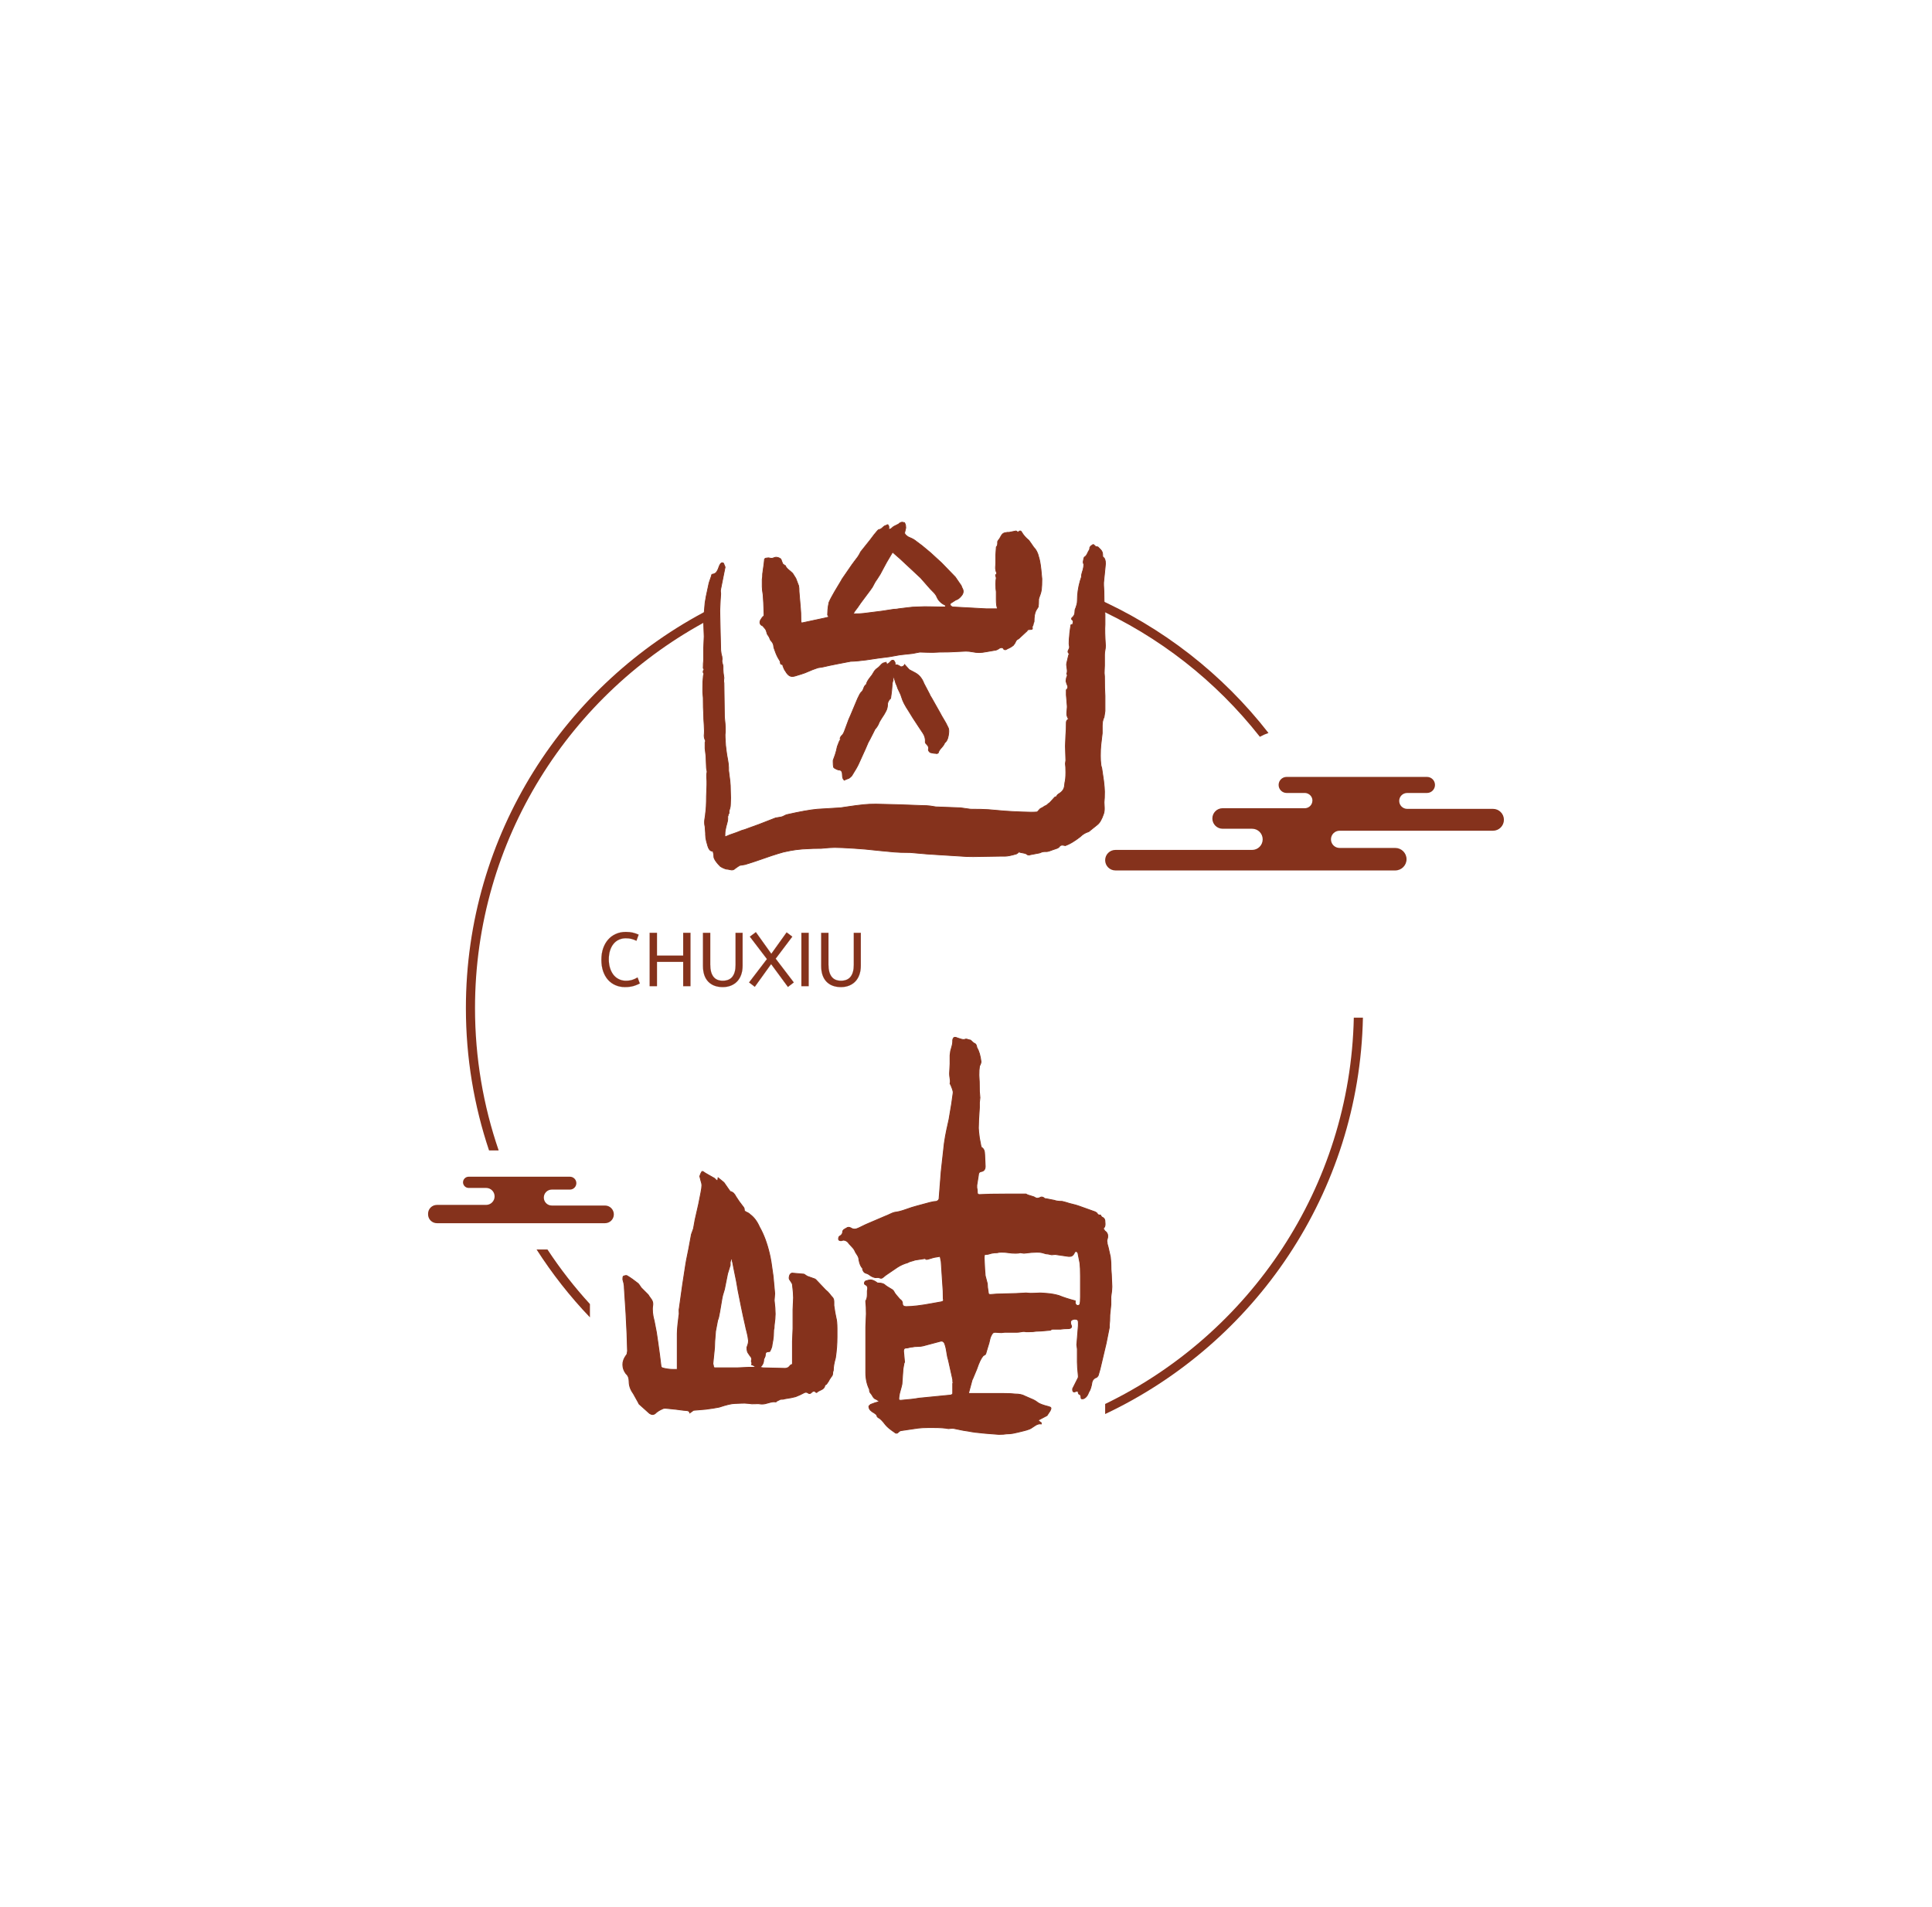 <?xml version="1.0" standalone="no"?><!DOCTYPE svg PUBLIC "-//W3C//DTD SVG 1.1//EN" "http://www.w3.org/Graphics/SVG/1.1/DTD/svg11.dtd"><svg data-noselect="" 
  viewBox="186.372 76.304 400 394.892" 
  width="400" 
  height="394.892" 
  ref="svg_canvas" 
  preserveAspectRatio="none" 
  version="1.1" xmlns="http://www.w3.org/2000/svg" 
  style="background: #ffffff;">
    <defs></defs>
    <g id="shape_dPYFwll9sm"   ref="shape_dPYFwll9sm" key="shape_dPYFwll9sm" transform="translate(275,199.904) rotate(0,111.372,84.602) scale(1,1)" style="cursor:move;display:inline;opacity:1;" filter="">
            <g style="display:inline"><rect fill="rgba(0,0,0,0)" width="242.744" height="189.204" x="-10" y="-10"></rect><svg version="1.1" id="图层_1" xmlns="http://www.w3.org/2000/svg" xmlns:xlink="http://www.w3.org/1999/xlink" x="0px" y="0px" width="222.744" height="169.204" viewBox="0 0 168.7 128.15" style="enable-background:new 0 0 168.7 128.15;" xml:space="preserve" class="style-removed" preserveAspectRatio="none" data-parent="shape_dPYFwll9sm">

<g>
	<g>
		<path d="M5.93,64.49c0,7.8,1.28,15.3,3.63,22.32h1.51c-2.4-7-3.71-14.51-3.71-22.32c0-26.42,14.95-49.42,36.83-60.97
			V1.91C21.49,13.59,5.93,37.26,5.93,64.49z M145.16,65.99c-0.57,26.66-16.35,49.63-38.99,60.58v1.58
			c23.45-11.06,39.85-34.7,40.42-62.16H145.16z M104.34,0v1.57c10.27,4.59,19.22,11.63,26.09,20.37c0.43-0.24,0.88-0.44,1.35-0.6
			C124.6,12.12,115.18,4.73,104.34,0z M18.72,102.34h-1.71c2.45,3.82,5.25,7.39,8.37,10.65v-2.09
			C22.94,108.23,20.71,105.37,18.72,102.34z" fill="#85321c" stroke-width="0"></path>
	</g>
	<g>
		<g>
			<path d="M168.7,34.95c0,0.95-0.77,1.72-1.71,1.72h-24.06c-0.75,0-1.35,0.6-1.35,1.35s0.6,1.35,1.35,1.35h8.73
				c0.97,0,1.77,0.79,1.77,1.77c0,0.97-0.8,1.76-1.77,1.76h-43.88c-0.89,0-1.61-0.72-1.61-1.61s0.72-1.61,1.61-1.61h21.43
				c0.92,0,1.66-0.74,1.66-1.66c0-0.92-0.74-1.66-1.66-1.66h-4.62c-0.89,0-1.61-0.72-1.61-1.61c0-0.89,0.72-1.61,1.61-1.61h12.88
				c0.05,0,0.1,0,0.15-0.01c0.56-0.07,1-0.53,1.04-1.09c0.01-0.03,0.01-0.07,0.01-0.1c0-0.45-0.25-0.83-0.61-1.03
				c-0.17-0.1-0.38-0.16-0.59-0.16h-2.84c-0.7,0-1.26-0.57-1.26-1.26c0-0.7,0.56-1.26,1.26-1.26h22c0.7,0,1.26,0.56,1.26,1.26
				c0,0.69-0.56,1.26-1.26,1.26h-3.1c-0.69,0-1.25,0.55-1.25,1.24s0.56,1.25,1.25,1.25h13.46C167.93,33.24,168.7,34.01,168.7,34.95z
				" fill="#85321c" stroke-width="0"></path>
		</g>
	</g>
	<g>
		<g>
			<path d="M29.13,96.84c0,0.76-0.62,1.38-1.38,1.38H1.39C0.62,98.22,0,97.6,0,96.84v-0.11c0-0.76,0.62-1.38,1.39-1.38
				H9.1c0.74,0,1.33-0.6,1.33-1.33c0-0.74-0.59-1.33-1.33-1.33H6.36c-0.48,0-0.88-0.4-0.88-0.88c0-0.48,0.4-0.88,0.88-0.88h15.88
				c0.56,0,1.01,0.45,1.01,1.01s-0.45,1.01-1.01,1.01H19.4c-0.69,0-1.25,0.56-1.25,1.25c0,0.69,0.56,1.25,1.25,1.25h8.35
				C28.51,95.45,29.13,96.07,29.13,96.84z" fill="#85321c" stroke-width="0"></path>
		</g>
	</g>
</g>
</svg></g>
        </g><g id="shape_73YFf4TK5a"   ref="shape_73YFf4TK5a" key="shape_73YFf4TK5a" transform="translate(230.264,-130.256) rotate(0,149.835,343.56) scale(1,1)" style="cursor:move;display:inline;opacity:1;" filter="">
            <g style="display:inline"><svg xmlns="http://www.w3.org/2000/svg" version="1.1" xmlns:xlink="http://www.w3.org/1999/xlink" width="477.56" height="687.12" viewBox="0 0 477.56 687.12" preserveAspectRatio="none" data-parent="shape_73YFf4TK5a"><rect fill="rgba(0,0,0,0)" width="96" height="114" x="95.39" y="286.56"></rect><g data-width="95.39" transform="translate(95.695, 0)"><path d="M31.96-47.22L31.19-47.03L26.71-46.07Q26.33-45.98 26.28-46.12Q26.23-46.26 26.23-46.55L26.23-46.55Q26.23-48.27 26.14-49.03L26.14-49.03L25.85-52.46Q25.85-53.32 25.76-53.70L25.76-53.70L25.18-55.23L24.52-56.28Q24.23-56.57 23.70-57.00Q23.18-57.42 22.99-57.90L22.99-57.90Q22.89-57.90 22.85-57.90Q22.80-57.90 22.80-58.00L22.80-58.00L22.51-58.19Q22.42-58.38 22.32-58.62Q22.23-58.86 22.13-59.14L22.13-59.14Q22.04-59.33 21.70-59.48Q21.37-59.62 21.08-59.62L21.08-59.62Q20.89-59.62 20.56-59.48Q20.22-59.33 19.84-59.43L19.84-59.43Q19.55-59.52 19.36-59.48Q19.17-59.43 18.98-59.43L18.98-59.43Q18.89-59.43 18.70-59.24L18.70-59.24L18.60-58.28L18.31-56.18Q18.31-55.42 18.22-55.04L18.22-55.04L18.22-53.51Q18.22-52.94 18.41-51.80L18.41-51.80L18.51-50.18L18.60-47.70Q18.60-47.41 18.51-47.41L18.51-47.41Q18.22-47.22 17.84-46.55L17.84-46.55L17.74-46.17Q17.74-45.60 18.31-45.41L18.31-45.41L18.89-44.74Q19.08-44.45 19.27-43.69L19.27-43.69L19.65-43.12L19.94-42.45Q20.60-41.78 20.60-41.11L20.60-41.11Q20.60-40.92 21.08-39.68L21.08-39.68Q21.27-39.21 21.51-38.78Q21.75-38.35 21.94-38.06L21.94-38.06Q21.94-37.97 21.99-37.68Q22.04-37.39 22.42-37.39L22.42-37.39Q22.51-37.30 22.51-37.11L22.51-37.11Q22.61-36.92 22.70-36.63Q22.80-36.34 23.08-35.96L23.08-35.96Q23.47-35.29 23.90-35.06Q24.32-34.82 24.99-35.01L24.99-35.01Q26.61-35.49 27.09-35.68L27.09-35.68Q28.81-36.44 29.76-36.73L29.76-36.73Q30.62-36.82 32.15-37.20L32.15-37.20L33.58-37.49L36.53-38.06Q37.11-38.06 38.11-38.16Q39.11-38.25 39.78-38.35L39.78-38.35L42.35-38.73Q44.45-39.01 44.55-39.01L44.55-39.01L46.74-39.40L49.32-39.68Q50.75-39.97 50.84-39.97L50.84-39.97Q51.51-39.97 52.51-39.92Q53.51-39.87 54.94-39.97L54.94-39.97Q57.14-39.97 58.28-40.06L58.28-40.06L60.38-40.16Q61.05-40.16 61.77-40.02Q62.48-39.87 63.15-39.87L63.15-39.87Q63.72-39.87 64.72-40.06Q65.72-40.25 66.39-40.35L66.39-40.35Q66.77-40.35 67.44-40.83L67.44-40.83Q68.01-41.02 68.20-40.64L68.20-40.64Q68.20-40.54 68.35-40.49Q68.49-40.45 68.59-40.45L68.59-40.45L69.54-40.92Q69.63-40.92 69.83-41.11L69.83-41.11Q70.21-41.30 70.30-41.49L70.30-41.49Q70.49-41.69 70.68-42.11Q70.87-42.54 71.16-42.64L71.16-42.64Q71.35-42.73 71.73-43.12L71.73-43.12L73.07-44.36Q73.07-44.64 73.64-44.64L73.64-44.64Q74.02-44.64 74.12-44.74Q74.21-44.83 74.12-45.21L74.12-45.21L74.31-45.60Q74.31-45.88 74.50-46.26L74.50-46.26Q74.50-47.79 74.88-48.55L74.88-48.55Q74.98-48.74 75.12-48.94Q75.26-49.13 75.36-49.32L75.36-49.32Q75.45-49.79 75.45-50.75L75.45-50.75L75.45-50.94Q75.55-51.32 75.74-51.80Q75.93-52.27 76.03-52.94L76.03-52.94Q76.12-53.70 76.12-55.14L76.12-55.14L75.93-57.14Q75.74-58.86 75.45-59.71L75.45-59.71Q75.17-60.95 74.40-61.72L74.40-61.72Q74.12-62.10 73.78-62.62Q73.45-63.15 73.16-63.34L73.16-63.34Q72.50-63.91 72.02-64.67L72.02-64.67Q71.83-65.06 71.64-65.06Q71.45-65.06 71.16-64.77L71.16-64.77Q70.87-65.06 70.78-65.06L70.78-65.06L69.35-64.77L68.97-64.77Q68.87-64.77 68.44-64.67Q68.01-64.58 67.73-64.10L67.73-64.10L67.35-63.43Q67.15-63.24 66.96-62.86L66.96-62.86L66.96-62.48Q66.96-62.00 66.68-61.72L66.68-61.72L66.68-61.62L66.58-60.10L66.58-59.81L66.58-58.38Q66.58-58.09 66.53-57.66Q66.49-57.23 66.58-56.95L66.58-56.95Q66.58-56.76 66.73-56.47Q66.87-56.18 66.58-55.99L66.58-55.99Q66.49-55.99 66.53-55.90Q66.58-55.80 66.58-55.71L66.58-55.71L66.68-55.33Q66.58-54.85 66.58-54.09L66.58-54.09Q66.58-52.94 66.68-52.46L66.68-52.46L66.68-50.84Q66.68-49.51 66.96-48.94L66.96-48.94L64.58-48.94L57.62-49.32Q57.23-49.51 57.23-49.60L57.23-49.60Q57.14-49.70 57.14-49.84Q57.14-49.98 57.23-50.08L57.23-50.08Q58.09-50.65 58.28-50.75L58.28-50.75Q58.95-50.94 59.52-51.70L59.52-51.70Q60.10-52.46 59.62-53.23L59.62-53.23Q59.43-53.80 59.24-53.99L59.24-53.99L58.19-55.52L55.33-58.47L53.04-60.57L51.32-62.00L49.79-63.15Q49.41-63.43 48.46-63.82L48.46-63.82Q47.70-64.29 47.70-64.67L47.70-64.67L47.89-65.44Q47.98-65.72 47.93-65.91Q47.89-66.11 47.89-66.30L47.89-66.30L47.70-66.77L47.22-66.87Q46.84-66.87 46.45-66.49L46.45-66.49L46.26-66.39L45.50-66.01Q45.31-65.91 45.02-65.63Q44.74-65.34 44.36-65.44L44.36-65.44Q44.45-65.53 44.45-65.82L44.45-65.82Q44.45-66.11 44.26-66.30L44.26-66.30Q44.26-66.39 44.12-66.34Q43.97-66.30 43.88-66.20L43.88-66.20Q43.59-66.20 43.16-65.77Q42.73-65.34 42.35-65.34L42.35-65.34Q42.16-65.25 41.40-64.29L41.40-64.29L40.54-63.15L38.63-60.76Q38.25-60.00 37.97-59.62L37.97-59.62Q37.68-59.24 37.39-58.86Q37.11-58.47 36.82-58.09L36.82-58.09L34.72-55.04L34.63-54.85L33.20-52.46Q33.00-52.08 32.67-51.51Q32.34-50.94 32.05-50.27L32.05-50.27Q31.86-49.41 31.81-48.74Q31.76-48.08 31.76-47.70L31.76-47.70Q31.76-47.60 31.86-47.50Q31.96-47.41 31.96-47.22L31.96-47.22ZM71.26 1.53L71.26 1.34Q71.54 1.53 72.21 1.62Q72.88 1.72 73.16 2.00L73.16 2.00Q73.26 2.00 73.40 2.05Q73.55 2.10 73.64 2.00L73.64 2.00L75.64 1.62Q75.84 1.53 76.12 1.43Q76.41 1.34 76.69 1.34L76.69 1.34L77.08 1.34Q77.46 1.34 78.41 0.95L78.41 0.95L78.98 0.76Q79.65 0.57 79.84 0.19L79.84 0.19Q80.03 0 80.41 0L80.41 0L80.99 0.10Q82.32-0.38 84.04-1.72L84.04-1.72Q84.80-2.48 85.76-2.77L85.76-2.77Q85.85-2.77 86.14-3.05L86.14-3.05L87.57-4.20Q88.33-4.77 88.90-6.49L88.90-6.49Q89.09-7.06 89.05-7.82Q89.00-8.59 89.00-8.87L89.00-8.87Q89.09-9.63 89.09-11.07L89.09-11.07Q89.09-11.83 88.90-13.35L88.90-13.35L88.52-15.93Q88.33-16.50 88.33-16.79L88.33-16.79Q88.24-17.36 88.24-18.51L88.24-18.51Q88.24-19.94 88.33-20.70L88.33-20.70Q88.62-22.99 88.62-23.18L88.62-23.18Q88.62-23.66 88.62-24.71Q88.62-25.76 89.00-26.52L89.00-26.52L89.19-27.76L89.19-30.91Q89.09-32.24 89.09-34.91L89.09-34.91Q89.00-35.68 89.05-36.25Q89.09-36.82 89.09-37.20L89.09-37.20L89.09-39.40Q89.09-39.87 89.19-40.35Q89.29-40.83 89.29-41.30L89.29-41.30Q89.09-44.26 89.19-45.69L89.19-45.69L89.19-47.70L89.00-50.65Q89.00-52.75 88.90-53.80L88.90-53.80L88.90-54.37L89.19-57.23L89.29-58.28Q89.29-59.33 88.81-59.62L88.81-59.62Q88.71-59.71 88.71-59.90L88.71-59.90L88.71-60.10Q88.71-60.76 88.28-61.19Q87.85-61.62 87.76-61.72L87.76-61.72Q87.66-61.81 87.28-61.81L87.28-61.81Q86.90-62.19 86.80-62.24Q86.71-62.29 86.23-61.91L86.23-61.91L86.04-61.62Q86.04-61.24 85.95-61.14L85.95-61.14Q85.76-60.86 85.52-60.33Q85.28-59.81 84.90-59.62L84.90-59.62L84.80-59.33Q84.80-59.24 84.71-58.86Q84.61-58.47 84.80-58.19L84.80-58.19L84.80-58.09Q84.80-57.62 84.66-57.09Q84.52-56.57 84.42-56.28L84.42-56.28Q84.32-55.99 84.32-55.52L84.32-55.52L84.04-54.66Q83.47-52.66 83.47-50.65L83.47-50.65Q83.47-50.18 83.37-49.84Q83.28-49.51 83.18-49.22L83.18-49.22L82.99-48.74Q82.99-48.55 82.94-48.08Q82.89-47.60 82.51-47.22L82.51-47.22Q82.32-47.12 82.27-46.93Q82.23-46.74 82.51-46.55L82.51-46.55Q82.70-46.36 82.51-45.79L82.51-45.79Q82.51-45.69 82.37-45.69Q82.23-45.69 82.13-45.60L82.13-45.60L82.04-45.02Q81.84-43.69 81.84-43.21L81.84-43.21Q81.75-42.73 81.75-41.69L81.75-41.69L81.84-41.02Q81.84-40.73 81.56-40.25L81.56-40.25Q81.46-39.97 81.65-39.78L81.65-39.78Q81.84-39.59 81.65-39.30L81.65-39.30L81.27-37.68Q81.18-37.39 81.32-36.63Q81.46-35.87 81.27-35.49L81.27-35.49Q81.46-35.20 81.32-34.91Q81.18-34.63 81.18-34.44L81.18-34.44Q81.18-34.34 81.13-34.10Q81.08-33.86 81.18-33.77L81.18-33.77Q81.18-33.58 81.42-33.05Q81.65-32.53 81.18-32.15L81.18-32.15L81.18-31.96L81.18-31.10L81.37-28.81L81.37-28.52L81.27-27.28Q81.27-26.71 81.56-26.23L81.56-26.23Q81.65-26.23 81.61-26.18Q81.56-26.14 81.56-26.04L81.56-26.04Q81.18-25.85 81.18-25.37L81.18-25.37Q81.18-23.66 81.08-22.80L81.08-22.80L80.99-20.51L81.08-17.55L80.99-16.88Q81.08-16.31 81.08-15.07L81.08-15.07Q81.08-13.64 80.89-12.97L80.89-12.97Q80.89-12.88 80.80-12.21Q80.70-11.54 80.22-11.07L80.22-11.07Q80.03-10.87 79.65-10.64Q79.27-10.40 79.17-10.11L79.17-10.11Q79.17-10.02 78.98-10.02L78.98-10.02Q78.89-9.92 78.79-9.92Q78.70-9.92 78.70-9.83L78.70-9.83L77.74-8.78Q77.55-8.68 77.36-8.49Q77.17-8.30 76.98-8.20L76.98-8.20Q76.69-8.11 76.46-7.92Q76.22-7.73 75.93-7.63L75.93-7.63Q75.74-7.54 75.55-7.30Q75.36-7.06 75.17-6.87L75.17-6.87Q74.21-6.77 71.97-6.87Q69.73-6.96 68.39-7.06L68.39-7.06L65.06-7.35Q63.82-7.44 61.34-7.44L61.34-7.44L59.24-7.73L54.18-7.92Q53.70-8.01 52.99-8.11Q52.27-8.20 51.32-8.20L51.32-8.20L46.07-8.39L41.78-8.49Q40.35-8.49 39.35-8.39Q38.35-8.30 37.68-8.20L37.68-8.20Q36.92-8.11 36.06-7.97Q35.20-7.82 34.44-7.73L34.44-7.73L29.67-7.44Q27.47-7.25 23.28-6.30L23.28-6.30Q22.99-6.20 22.75-6.06Q22.51-5.91 22.13-5.82L22.13-5.82L20.99-5.63L17.55-4.29L15.45-3.53Q14.50-3.15 14.02-3.05L14.02-3.05Q13.16-2.67 11.45-2.10L11.45-2.10Q11.26-2.00 11.02-1.91Q10.78-1.81 10.49-1.72L10.49-1.72Q10.49-2.77 10.59-3.15L10.59-3.15Q10.68-3.72 10.92-4.53Q11.16-5.34 11.07-5.91L11.07-5.91L11.16-6.10Q11.16-6.39 11.35-6.58L11.35-6.58L11.35-7.06Q11.45-7.35 11.54-7.68Q11.64-8.01 11.64-8.49L11.64-8.49Q11.73-9.73 11.64-11.16L11.64-11.16Q11.64-12.50 11.54-13.26L11.54-13.26L11.26-15.45L11.26-16.03Q11.26-16.69 11.07-17.69Q10.87-18.70 10.78-19.46L10.78-19.46Q10.59-20.80 10.59-21.46L10.59-21.46Q10.59-21.75 10.54-22.27Q10.49-22.80 10.59-23.56L10.59-23.56L10.59-24.13Q10.59-24.80 10.40-26.52L10.40-26.52L10.30-33.58Q10.21-33.86 10.25-34.15Q10.30-34.44 10.30-34.63L10.30-34.63Q10.11-35.77 10.11-36.34L10.11-36.34L10.11-37.01Q10.11-37.20 9.97-37.63Q9.83-38.06 9.92-38.44L9.92-38.44L9.92-38.63Q9.92-39.01 9.73-39.59L9.73-39.59L9.63-40.35L9.54-43.88L9.44-48.55L9.54-50.75L9.63-52.08Q9.63-52.18 9.59-52.42Q9.54-52.66 9.63-53.04L9.63-53.04L10.49-57.33Q10.59-57.52 10.45-57.81Q10.30-58.09 10.30-58.19L10.30-58.19Q10.21-58.47 9.97-58.47Q9.73-58.47 9.54-58.19L9.54-58.19Q9.35-57.90 9.16-57.33L9.16-57.33Q9.16-57.23 8.87-56.71Q8.59-56.18 7.92-56.09L7.92-56.09Q7.73-56.09 7.73-55.80L7.73-55.80Q7.15-54.18 7.15-53.99L7.15-53.99Q6.49-51.03 6.39-50.18L6.39-50.18Q6.30-49.32 6.20-47.98Q6.10-46.65 6.10-45.98L6.10-45.98L6.20-43.21L6.10-40.83L6.10-39.87L6.10-38.35Q6.01-37.77 6.01-36.63L6.01-36.63L6.20-36.44Q5.82-35.87 6.10-35.58L6.10-35.58Q6.20-35.49 6.15-35.44Q6.10-35.39 6.10-35.29L6.10-35.29Q6.01-35.10 6.01-34.72L6.01-34.72Q5.91-33.96 5.91-32.53L5.91-32.53L5.91-31.67L6.01-30.52Q6.01-28.24 6.10-27.09L6.10-27.09Q6.10-26.23 6.20-24.90Q6.30-23.56 6.20-22.70L6.20-22.70Q6.20-22.32 6.30-22.04Q6.39-21.75 6.49-21.56L6.49-21.56L6.39-21.27L6.39-20.03L6.58-18.41L6.68-15.93Q6.87-15.17 6.77-14.98L6.77-14.98Q6.68-14.59 6.72-14.07Q6.77-13.55 6.77-13.26L6.77-13.26L6.77-12.50L6.68-10.11Q6.68-7.73 6.49-6.58L6.49-6.58Q6.49-6.30 6.34-5.44Q6.20-4.58 6.39-3.82L6.39-3.82L6.49-2.48L6.49-2.19Q6.49-1.53 6.68-0.81Q6.87-0.10 6.96 0.19L6.96 0.19Q7.06 0.57 7.30 0.91Q7.54 1.24 7.92 1.24L7.92 1.24Q8.01 1.24 8.06 1.38Q8.11 1.53 8.11 1.62L8.11 1.62Q8.20 1.81 8.20 2.19Q8.20 2.58 8.30 2.77L8.30 2.77Q8.59 3.43 9.54 4.39L9.54 4.39Q10.11 4.77 10.78 4.96L10.78 4.96Q11.07 4.96 11.64 5.10Q12.21 5.25 12.59 4.86L12.59 4.86L12.97 4.58L13.55 4.20L14.69 4.01L16.79 3.34L20.13 2.19Q21.56 1.72 22.61 1.43L22.61 1.43Q24.32 1.05 25.18 0.95L25.18 0.95Q26.71 0.76 27.47 0.76L27.47 0.76Q28.52 0.67 30.43 0.67L30.43 0.67Q32.34 0.48 33.20 0.48L33.20 0.48Q34.53 0.48 37.39 0.67L37.39 0.67Q39.11 0.76 42.54 1.14L42.54 1.14L45.60 1.43Q46.65 1.53 48.84 1.53L48.84 1.53Q52.85 1.91 54.85 2.00L54.85 2.00L59.52 2.29Q60.29 2.38 61.91 2.38L61.91 2.38L67.44 2.29L68.49 2.29Q69.25 2.29 70.87 1.81L70.87 1.81L71.26 1.53ZM45.21-60.67L46.74-59.33L48.17-58.00L51.03-55.33Q51.03-55.33 53.04-53.04L53.04-53.04Q53.23-52.85 53.70-52.37Q54.18-51.89 54.37-51.42L54.37-51.42Q54.85-50.27 56.09-49.70L56.09-49.70Q56.09-49.70 56.14-49.60Q56.18-49.51 56.18-49.32L56.18-49.32L55.23-49.32Q54.37-49.32 53.13-49.36Q51.89-49.41 50.27-49.32L50.27-49.32Q49.41-49.32 48.32-49.17Q47.22-49.03 46.45-48.94L46.45-48.94Q46.07-48.84 45.50-48.84L45.50-48.84L43.02-48.46L39.21-47.98Q38.54-47.89 37.20-47.89L37.20-47.89L37.11-47.98L37.39-48.46Q37.87-49.03 38.63-50.18L38.63-50.18Q39.40-51.22 40.02-52.04Q40.64-52.85 41.02-53.42L41.02-53.42Q41.59-54.56 41.97-55.04L41.97-55.04L42.64-56.09Q43.02-56.76 43.35-57.42Q43.69-58.09 43.97-58.57L43.97-58.57L45.21-60.67ZM43.88-37.87L43.21-37.68Q42.93-37.49 42.64-37.15Q42.35-36.82 42.07-36.63L42.07-36.63Q41.59-36.34 41.26-35.72Q40.92-35.10 40.64-34.82L40.64-34.82Q39.87-33.86 39.78-33.29L39.78-33.29Q39.78-33.29 39.73-33.24Q39.68-33.20 39.68-33.20L39.68-33.20Q39.40-33.00 39.21-32.43Q39.01-31.86 38.73-31.67L38.73-31.67Q38.44-31.38 37.97-30.33L37.97-30.33L36.53-26.90Q36.44-26.71 36.34-26.47Q36.25-26.23 36.15-26.04L36.15-26.04L35.20-23.47Q35.10-23.28 35.01-23.08Q34.91-22.89 34.72-22.70L34.72-22.70Q34.53-22.61 34.34-22.13L34.34-22.13Q34.34-22.04 34.39-21.94Q34.44-21.84 34.34-21.75L34.34-21.75Q34.15-21.46 34.01-21.03Q33.86-20.60 33.77-20.41L33.77-20.41Q33.58-19.46 33.34-18.74Q33.10-18.03 32.91-17.55L32.91-17.55L32.91-17.17Q32.91-16.50 33.00-16.12L33.00-16.12L33.20-15.93Q33.39-15.83 33.67-15.69Q33.96-15.55 34.25-15.55L34.25-15.55Q34.82-15.45 34.82-14.59L34.82-14.59Q34.82-13.74 35.20-13.45L35.20-13.45Q35.39-13.55 35.63-13.64Q35.87-13.74 36.15-13.83L36.15-13.83Q36.34-13.93 36.73-14.31L36.73-14.31Q37.87-16.12 38.16-16.79L38.16-16.79L39.59-19.94L40.16-21.27Q40.35-21.56 41.11-23.08L41.11-23.08L41.59-24.04Q41.97-24.42 42.26-24.99L42.26-24.99Q42.45-25.56 42.97-26.33Q43.50-27.09 43.78-27.66L43.78-27.66Q44.17-28.33 44.17-29.19L44.17-29.19Q44.17-29.57 44.55-30.14L44.55-30.14Q44.83-30.33 44.83-30.52L44.83-30.52L45.02-31.96L45.12-33.20Q45.12-33.58 45.21-33.77L45.21-33.77Q45.21-33.96 45.31-34.05L45.31-34.05L45.31-34.82L45.41-34.91L45.69-34.15Q45.88-33.39 46.07-33.10L46.07-33.10Q46.26-32.43 46.60-31.81Q46.93-31.19 47.12-30.52L47.12-30.52Q47.41-29.48 48.55-27.76L48.55-27.76Q49.22-26.61 50.75-24.32L50.75-24.32Q50.94-24.04 51.51-23.18Q52.08-22.32 51.99-21.27L51.99-21.27L52.08-21.08Q52.18-20.99 52.46-20.65Q52.75-20.32 52.66-19.84L52.66-19.84Q52.56-19.75 52.70-19.51Q52.85-19.27 53.04-19.17L53.04-19.17Q53.80-18.98 54.28-18.98L54.28-18.98Q54.37-18.89 54.66-19.08L54.66-19.08Q54.75-19.55 55.33-20.17Q55.90-20.80 55.99-21.18L55.99-21.18Q56.57-21.56 56.76-22.70L56.76-22.70Q56.95-23.75 56.76-24.23L56.76-24.23Q56.28-25.28 55.80-26.04Q55.33-26.80 55.04-27.38L55.04-27.38L53.32-30.43Q52.94-31.00 52.85-31.29L52.85-31.29L51.70-33.48Q51.13-35.01 49.89-35.68L49.89-35.68Q48.84-36.25 48.65-36.34L48.65-36.34L47.70-37.39Q47.60-37.11 47.31-37.01L47.31-37.01Q47.22-36.92 46.93-36.92L46.93-36.92Q46.65-37.11 46.36-37.25Q46.07-37.39 45.69-37.30L45.69-37.30Q45.69-37.39 45.74-37.54Q45.79-37.68 45.69-37.87L45.69-37.87Q45.50-38.25 45.41-38.25L45.41-38.25Q45.12-38.35 44.93-38.16L44.93-38.16Q44.93-38.16 44.55-37.77L44.55-37.77Q43.97-37.20 43.88-37.87L43.88-37.87Z" transform="translate(0 381.56) " fill="#85321C" stroke="#85321C" stroke-width="0.159" data-glyph-w="95.39" data-glyph-h="114.468" data-glyph-ascender="95.39" data-glyph-descender="-19.078"></path></g></svg></g>
        </g><g id="shape_p3psFeecxV"   ref="shape_p3psFeecxV" key="shape_p3psFeecxV" transform="translate(203.041,-64.444) rotate(0,179.688,390.64) scale(1,1)" style="cursor:move;display:inline;opacity:1;" filter="">
            <g style="display:inline"><svg xmlns="http://www.w3.org/2000/svg" version="1.1" xmlns:xlink="http://www.w3.org/1999/xlink" width="542.64" height="781.28" viewBox="0 0 542.64 781.28" preserveAspectRatio="none" data-parent="shape_p3psFeecxV"><rect fill="rgba(0,0,0,0)" width="109" height="130" x="108.41" y="325.64"></rect><g data-width="108.41" transform="translate(108.705, 0)"><path d="M89.55 1.19L91.39 0.22L92.04-0.76Q92.26-1.19 92.20-1.36Q92.15-1.52 91.71-1.63L91.71-1.63Q89.98-2.06 89.44-2.49L89.44-2.49Q88.90-2.93 88.08-3.25Q87.27-3.58 86.84-3.79L86.84-3.79Q86.08-4.23 84.78-4.23L84.78-4.23Q84.02-4.34 82.39-4.34L82.39-4.34L80.01-4.34L77.19-4.34L75.13-4.34L75.89-7.16L76.00-7.37L76.86-9.43Q77.51-11.38 78.16-12.14L78.16-12.14Q78.27-12.25 78.43-12.30Q78.60-12.36 78.71-12.58L78.71-12.58L79.03-13.66Q79.46-14.96 79.57-15.61L79.57-15.61Q79.68-16.15 80.11-16.80L80.11-16.80Q80.33-17.02 80.66-17.02L80.66-17.02Q80.98-17.02 81.47-16.97Q81.96-16.91 82.61-17.02L82.61-17.02L84.78-17.02L85.10-17.02Q85.54-17.02 86.08-17.13Q86.62-17.24 87.05-17.13L87.05-17.13L87.60-17.13Q88.57-17.13 89.11-17.24L89.11-17.24Q90.09-17.24 92.04-17.45L92.04-17.45Q92.15-17.45 92.26-17.56Q92.37-17.67 92.58-17.67L92.58-17.67L94.21-17.67Q94.86-17.78 95.94-17.78L95.94-17.78Q96.70-17.89 96.38-18.54L96.38-18.54Q96.27-18.75 96.27-19.08L96.27-19.08Q96.27-19.62 97.03-19.73L97.03-19.73L97.24-19.73Q97.89-19.73 97.89-19.08L97.89-19.08L97.89-18.43L97.57-14.42L97.68-13.55L97.68-10.84Q97.68-9.87 97.89-7.91L97.89-7.91Q97.89-7.59 97.79-7.48L97.79-7.48L96.81-5.53Q96.70-5.42 96.70-5.20L96.70-5.20Q96.70-4.44 97.35-4.77L97.35-4.77Q97.89-4.99 97.89-4.44L97.89-4.44L98.00-4.23Q98.44-4.12 98.44-3.58L98.44-3.58Q98.44-3.25 98.60-3.25Q98.76-3.25 98.87-3.25L98.87-3.25Q99.63-3.47 100.06-4.66L100.06-4.66Q100.50-5.31 100.71-6.72L100.71-6.72Q100.93-7.48 101.69-7.70L101.69-7.70Q102.01-8.02 102.01-8.13L102.01-8.13Q102.34-9.11 102.77-11.06L102.77-11.06L103.64-14.74L104.29-18.00L104.29-18.54Q104.40-19.19 104.40-20.60L104.40-20.60L104.62-22.77L104.62-24.39Q104.83-25.69 104.83-26.45L104.83-26.45L104.72-29.05Q104.62-29.81 104.62-31.44L104.62-31.44L104.51-32.63L104.07-34.58L103.86-35.34Q103.86-35.56 103.80-35.78Q103.75-35.99 103.86-36.32L103.86-36.32Q103.97-36.53 103.97-36.97L103.97-36.97Q103.97-37.62 103.31-38.05L103.31-38.05Q103.31-38.16 103.15-38.32Q102.99-38.49 103.21-38.70L103.21-38.70Q103.42-38.92 103.42-39.46L103.42-39.46Q103.42-39.68 103.37-40.17Q103.31-40.65 102.77-40.87L102.77-40.87Q102.77-40.87 102.56-41.09L102.56-41.09Q102.56-41.30 102.34-41.30L102.34-41.30Q102.01-41.20 101.69-41.74L101.69-41.74L101.36-41.95L98.00-43.15L97.35-43.36L96.05-43.69Q95.40-43.91 94.53-44.12L94.53-44.12Q93.45-44.12 92.91-44.34L92.91-44.34L91.28-44.66Q90.96-44.66 90.85-44.77L90.85-44.77Q90.41-45.21 89.87-44.88L89.87-44.88Q89.66-44.77 89.38-44.77Q89.11-44.77 89.00-44.88L89.00-44.88Q88.68-45.10 88.03-45.26Q87.38-45.42 87.05-45.64L87.05-45.64L86.84-45.64L85.43-45.64L82.83-45.64Q79.25-45.64 77.40-45.53L77.40-45.53Q76.97-45.53 76.97-45.97L76.97-45.97Q76.97-46.62 76.86-46.94L76.86-46.94L76.86-47.48L77.19-49.54Q77.19-50.19 77.73-50.30L77.73-50.30Q78.60-50.41 78.60-51.39L78.60-51.39L78.49-53.77Q78.49-54.96 77.84-55.29L77.84-55.29L77.73-55.51L77.40-57.24Q77.19-58.76 77.19-59.30L77.19-59.30Q77.19-60.71 77.40-63.53L77.40-63.53L77.40-64.61L77.51-65.59L77.40-66.89Q77.40-69.17 77.30-70.25L77.30-70.25Q77.30-71.44 77.40-71.98L77.40-71.98Q77.40-72.20 77.51-72.31L77.51-72.31Q77.73-72.74 77.73-73.07L77.73-73.07Q77.51-74.91 76.86-76.00L76.86-76.00Q76.86-76.10 76.75-76.43Q76.65-76.75 76.32-76.86L76.32-76.86Q76.10-76.97 75.56-77.51L75.56-77.51L75.02-77.62Q74.91-77.73 74.59-77.73L74.59-77.73Q74.37-77.62 74.04-77.62L74.04-77.62Q73.83-77.62 72.85-77.95L72.85-77.95Q72.42-78.16 72.20-78.06L72.20-78.06Q72.09-78.06 71.98-77.84Q71.88-77.62 71.88-77.51L71.88-77.51L71.88-77.19Q71.88-76.75 71.71-76.21Q71.55-75.67 71.44-75.24L71.44-75.24L71.33-74.37L71.33-72.63L71.23-70.68L71.23-70.47Q71.23-70.14 71.33-69.55Q71.44-68.95 71.33-68.52L71.33-68.52L71.55-68.08Q71.66-67.86 71.82-67.38Q71.98-66.89 71.98-66.67L71.98-66.67Q71.77-64.83 71.12-61.14L71.12-61.14Q70.90-60.17 70.63-58.92Q70.36-57.67 70.14-56.16L70.14-56.16L69.49-50.30L69.06-44.77Q69.06-44.34 68.52-44.12L68.52-44.12Q68.08-44.12 67.21-43.91L67.21-43.91L64.40-43.15Q63.53-42.93 62.17-42.44Q60.82-41.95 59.84-41.85L59.84-41.85Q59.41-41.74 58.87-41.47Q58.32-41.20 58.00-41.09L58.00-41.09L54.96-39.79Q54.10-39.46 52.36-38.59L52.36-38.59Q51.49-38.16 50.84-38.59L50.84-38.59Q50.30-38.92 49.87-38.59L49.87-38.59L49.33-38.27Q49.11-38.05 49.11-37.94L49.11-37.94Q49.11-37.29 48.57-36.97L48.57-36.97Q48.24-36.86 48.24-36.32L48.24-36.32Q48.24-35.99 48.78-35.99L48.78-35.99L49.22-36.10Q49.76-36.10 50.19-35.67L50.19-35.67Q50.41-35.34 50.90-34.85Q51.39-34.37 51.60-33.93L51.60-33.93Q51.71-33.61 52.09-33.07Q52.47-32.52 52.47-31.98L52.47-31.98Q52.69-30.79 53.23-30.25L53.23-30.25L53.23-30.03Q53.45-29.38 53.88-29.27L53.88-29.27Q54.31-29.16 54.58-28.95Q54.86-28.73 55.07-28.62L55.07-28.62Q55.51-28.40 55.61-28.40L55.61-28.40Q55.83-28.30 56.16-28.35Q56.48-28.40 56.70-28.30L56.70-28.30Q57.13-28.08 57.46-28.40L57.46-28.40L58.00-28.84Q60.06-30.25 60.38-30.46L60.38-30.46Q61.36-31.11 62.55-31.44L62.55-31.44Q62.88-31.66 63.75-31.87L63.75-31.87L64.07-31.98L66.24-32.31Q66.24-31.98 66.89-32.20L66.89-32.20L67.97-32.52L69.27-32.74L69.49-31.66L69.82-26.67Q69.92-25.80 69.92-23.96L69.92-23.96Q70.14-23.42 69.49-23.31L69.49-23.31L67.65-22.98Q64.18-22.33 62.23-22.33L62.23-22.33Q61.47-22.33 61.47-22.98L61.47-22.98Q61.47-23.52 60.93-23.85L60.93-23.85Q59.95-24.93 59.73-25.37L59.73-25.37Q59.73-25.48 59.41-25.80L59.41-25.80Q58.11-26.56 57.89-26.78L57.89-26.78Q57.46-27.21 56.48-27.21L56.48-27.21Q56.16-27.21 56.16-27.32L56.16-27.32Q55.40-27.86 54.86-27.86L54.86-27.86Q54.53-27.86 53.88-27.64L53.88-27.64Q53.66-27.54 53.61-27.27Q53.55-26.99 53.77-26.89L53.77-26.89Q54.20-26.67 54.26-26.34Q54.31-26.02 54.20-25.58L54.20-25.58L54.20-24.93Q54.20-23.96 53.88-23.52L53.88-23.52L53.88-23.31Q53.99-22.44 53.99-20.81L53.99-20.81L53.88-18.10L53.88-15.07L53.88-11.60L53.88-8.67Q53.88-6.72 54.64-5.20L54.64-5.20Q54.64-4.66 54.86-4.44L54.86-4.44Q55.07-4.23 55.34-3.74Q55.61-3.25 56.05-3.14L56.05-3.14L56.70-2.71L56.48-2.60Q55.94-2.49 54.86-2.06L54.86-2.06Q54.53-1.73 54.53-1.73L54.53-1.73L54.53-1.63Q54.53-1.19 54.86-0.87Q55.18-0.54 55.61-0.33L55.61-0.33L56.05 0Q56.16 0.11 56.21 0.33Q56.26 0.54 56.48 0.65L56.48 0.65Q57.02 0.87 58.00 2.17L58.00 2.17Q58.54 2.82 59.84 3.69L59.84 3.69Q60.28 4.12 60.71 3.58L60.71 3.58L61.03 3.36L63.20 3.04Q63.85 2.93 64.72 2.82Q65.59 2.71 66.78 2.71L66.78 2.71L67.86 2.71Q69.92 2.71 71.01 2.93L71.01 2.93Q71.12 2.93 71.55 2.87Q71.98 2.82 72.31 2.93L72.31 2.93Q74.26 3.36 75.24 3.47L75.24 3.47Q76.21 3.69 78.60 3.90L78.60 3.90L81.42 4.12Q82.50 4.12 83.04 4.01L83.04 4.01Q83.80 4.01 84.34 3.90Q84.89 3.79 85.32 3.69L85.32 3.69Q85.75 3.58 86.46 3.41Q87.16 3.25 87.70 3.04L87.70 3.04Q88.03 2.93 88.79 2.39Q89.55 1.84 90.20 1.95L90.20 1.95L90.20 1.73Q89.98 1.63 89.55 1.19L89.55 1.19ZM14.85-9.32L14.09-9.32Q12.90-9.32 11.71-9.65L11.71-9.65L11.49-9.87L11.17-12.47L10.84-14.85L10.52-17.02Q10.41-17.56 10.30-18.16Q10.19-18.75 10.08-19.30L10.08-19.30Q9.54-21.25 9.76-22.55L9.76-22.55Q9.87-23.20 9.54-23.74L9.54-23.74L9.00-24.50Q8.89-24.72 8.73-24.88Q8.56-25.04 8.35-25.26L8.35-25.26L7.37-26.24Q6.83-27.10 6.61-27.21L6.61-27.21Q5.53-28.08 4.44-28.73L4.44-28.73Q4.23-28.84 3.69-28.62L3.69-28.62Q3.58-28.51 3.58-27.97L3.58-27.97Q3.69-27.64 3.79-27.16Q3.90-26.67 3.90-26.02L3.90-26.02L4.23-20.92L4.44-16.70L4.55-13.12L4.44-12.47Q3.79-11.60 3.69-11.06L3.69-11.06Q3.58-10.84 3.58-10.30L3.58-10.30Q3.58-9.32 4.23-8.46L4.23-8.46Q4.88-7.91 4.88-6.83L4.88-6.83Q4.88-5.53 5.75-4.34L5.75-4.34L6.72-2.60L6.94-2.17L9.11-0.22Q9.76 0.22 10.30-0.22L10.30-0.22Q10.73-0.65 11.38-0.98L11.38-0.98Q11.60-1.08 11.82-1.19Q12.03-1.30 12.36-1.30L12.36-1.30Q14.74-1.08 16.15-0.87L16.15-0.87Q16.37-0.87 16.86-0.81Q17.35-0.76 17.45-0.33L17.45-0.33L18.21-0.87L20.71-1.08Q22.44-1.30 23.52-1.52L23.52-1.52Q25.80-2.28 26.78-2.28L26.78-2.28Q27.32-2.28 28.02-2.33Q28.73-2.39 29.70-2.28L29.70-2.28Q30.25-2.17 30.95-2.22Q31.66-2.28 32.20-2.17L32.20-2.17L32.52-2.17Q32.96-2.17 33.82-2.44Q34.69-2.71 35.23-2.60L35.23-2.60Q35.34-2.60 35.40-2.71Q35.45-2.82 35.56-2.82L35.56-2.82L36.21-3.14Q36.86-3.14 37.08-3.25L37.08-3.25Q38.59-3.47 39.35-3.69L39.35-3.69Q40.44-4.12 40.98-4.44L40.98-4.44Q41.52-4.77 41.95-4.44L41.95-4.44Q42.06-4.34 42.23-4.34Q42.39-4.34 42.50-4.44L42.50-4.44Q43.15-5.10 43.47-4.66L43.47-4.66Q43.58-4.55 43.69-4.55Q43.80-4.55 43.80-4.66L43.80-4.66Q44.12-4.88 44.72-5.15Q45.32-5.42 45.42-6.07L45.42-6.07L45.75-6.29Q46.29-7.05 46.29-7.16L46.29-7.16Q46.62-7.70 46.72-7.81L46.72-7.81Q46.94-8.02 47.00-8.35Q47.05-8.67 47.05-8.89L47.05-8.89Q47.16-9.00 47.16-9.32L47.16-9.32Q47.16-10.19 47.59-11.71L47.59-11.71Q47.92-13.88 47.92-16.04L47.92-16.04L47.92-17.78Q47.92-19.30 47.70-20.06L47.70-20.06Q47.48-21.03 47.27-22.55L47.27-22.55L47.27-23.31Q47.27-23.96 46.94-24.28L46.94-24.28Q46.72-24.50 46.40-24.93Q46.07-25.37 45.53-25.80L45.53-25.80Q43.91-27.54 43.58-27.86L43.58-27.86Q43.36-28.08 43.26-28.08L43.26-28.08L41.74-28.62L41.09-29.05L38.59-29.27L38.38-29.16Q38.16-29.05 38.05-28.57Q37.94-28.08 38.16-27.86L38.16-27.86Q38.70-27.10 38.70-26.89L38.70-26.89Q38.92-25.15 38.92-24.18L38.92-24.18L38.81-21.68L38.81-17.78L38.70-15.18L38.70-10.41L38.27-10.19Q37.84-9.54 37.18-9.54L37.18-9.54L32.63-9.65L31.98-9.76Q32.74-10.41 32.74-11.38L32.74-11.38Q32.74-11.49 32.85-11.65Q32.96-11.82 32.96-11.93L32.96-11.93Q33.07-12.03 33.07-12.36L33.07-12.36Q33.07-13.01 33.72-13.01L33.72-13.01Q34.04-13.01 34.04-13.12L34.04-13.12Q34.47-13.98 34.47-14.42L34.47-14.42Q34.69-15.50 34.75-16.26Q34.80-17.02 34.80-17.56L34.80-17.56Q34.91-17.78 34.91-18.43L34.91-18.43Q35.12-19.95 35.12-20.81L35.12-20.81Q35.12-21.90 34.91-23.63L34.91-23.63L35.02-25.04L34.69-28.62Q34.26-31.98 33.93-33.28L33.93-33.28Q33.17-36.53 31.87-38.81L31.87-38.81Q31.11-40.55 29.92-41.41L29.92-41.41Q29.70-41.63 29.49-41.74Q29.27-41.85 29.05-41.95L29.05-41.95Q28.62-42.17 28.73-42.50L28.73-42.50L28.62-42.82L27.64-44.12Q26.99-45.10 26.99-45.10L26.99-45.10Q26.78-45.53 26.51-45.80Q26.24-46.07 25.80-46.18L25.80-46.18L25.48-46.62L24.50-48.03L23.31-49.00L23.20-48.35Q22.98-48.46 22.82-48.62Q22.66-48.78 22.55-48.89L22.55-48.89Q22.01-49.22 21.30-49.60Q20.60-49.98 20.16-50.30L20.16-50.30L19.95-50.30Q19.73-49.98 19.51-49.33L19.51-49.33L19.73-48.46Q19.95-47.81 19.95-47.48L19.95-47.48Q19.95-46.94 19.73-45.86L19.73-45.86Q19.41-44.01 18.54-40.33L18.54-40.33L18.21-38.49L17.78-37.29L17.24-34.37Q16.59-31.22 16.59-31.01L16.59-31.01L15.94-26.78L15.29-22.12Q15.18-21.68 15.23-21.25Q15.29-20.81 15.18-20.38L15.18-20.38Q15.07-19.62 14.96-18.48Q14.85-17.35 14.85-16.70L14.85-16.70L14.85-14.20L14.85-11.93L14.85-9.32ZM97.24-23.52Q95.18-24.07 93.88-24.61L93.88-24.61Q92.80-24.93 91.61-25.04Q90.41-25.15 89.98-25.15L89.98-25.15Q89.44-25.15 88.73-25.10Q88.03-25.04 87.05-25.15L87.05-25.15L84.99-25.04L80.98-24.93L79.68-24.83Q79.25-24.83 79.25-25.15L79.25-25.15Q79.03-26.45 79.03-27.10L79.03-27.10L78.60-28.73L78.49-30.14L78.38-32.41Q78.38-32.96 78.49-33.07Q78.60-33.17 79.14-33.17L79.14-33.17Q79.46-33.28 79.95-33.39Q80.44-33.50 81.09-33.50L81.09-33.50Q81.42-33.61 81.96-33.61L81.96-33.61Q82.72-33.61 83.42-33.50Q84.13-33.39 84.89-33.39L84.89-33.39Q85.54-33.39 85.86-33.50L85.86-33.50L86.62-33.39Q88.35-33.61 89.33-33.61L89.33-33.61Q89.98-33.61 90.41-33.50Q90.85-33.39 91.17-33.28L91.17-33.28Q91.50-33.28 92.37-33.07L92.37-33.07Q92.58-33.07 92.85-33.12Q93.12-33.17 93.56-33.07L93.56-33.07L95.83-32.74L96.16-32.74Q96.70-32.74 97.03-33.39L97.03-33.39Q97.03-33.50 97.35-33.82L97.35-33.82Q97.46-33.82 97.79-33.50L97.79-33.50L98.22-31.33Q98.33-30.46 98.33-28.62L98.33-28.62L98.33-24.39Q98.33-23.31 98.22-22.77L98.22-22.77L97.89-22.55Q97.14-22.55 97.24-23.52L97.24-23.52ZM29.27-13.88Q29.27-13.33 29.38-13.01L29.38-13.01Q29.38-12.90 29.92-12.14L29.92-12.14Q30.35-11.71 30.25-11.27L30.25-11.27Q30.14-11.06 30.25-10.84Q30.35-10.62 30.25-10.30L30.25-10.30Q30.68-10.19 31.01-9.87L31.01-9.87L31.01-9.76L29.60-9.76L27.21-9.65L22.66-9.65Q22.33-9.65 22.33-10.08L22.33-10.08L22.22-10.52L22.55-13.77Q22.55-14.85 22.77-17.24L22.77-17.24L23.20-19.51Q23.42-19.95 23.63-21.25L23.63-21.25Q23.74-21.90 23.85-22.55Q23.96-23.20 24.07-23.85L24.07-23.85Q24.18-24.61 24.61-25.91L24.61-25.91L25.26-29.16L25.80-30.90L25.80-31.55Q25.91-31.76 25.91-32.20L25.91-32.20L26.13-32.20Q26.34-31.55 26.56-30.25L26.56-30.25Q27.21-27.21 27.43-25.69L27.43-25.69L28.08-22.44Q28.30-21.36 28.51-20.38Q28.73-19.41 28.95-18.43L28.95-18.43Q29.05-17.89 29.27-17.07Q29.49-16.26 29.60-15.29L29.60-15.29Q29.60-14.85 29.49-14.53Q29.38-14.20 29.27-13.88L29.27-13.88ZM71.88-6.40L71.88-4.34Q71.88-4.23 71.71-4.12Q71.55-4.01 71.44-4.01L71.44-4.01L68.19-3.69L64.83-3.36Q63.75-3.14 61.14-2.93L61.14-2.93Q60.71-2.93 60.71-3.14L60.71-3.14Q60.71-3.90 60.98-4.82Q61.25-5.75 61.36-6.29L61.36-6.29L61.58-9.43L61.79-10.62L61.90-10.84L61.69-13.12Q61.69-13.77 62.23-13.77L62.23-13.77Q62.55-13.77 62.88-13.88Q63.20-13.98 63.53-13.98L63.53-13.98Q63.96-14.09 64.61-14.09Q65.26-14.09 65.70-14.20L65.70-14.20Q66.02-14.31 69.38-15.18L69.38-15.18Q69.82-15.29 70.14-14.85L70.14-14.85Q70.47-14.09 70.63-12.95Q70.79-11.82 71.01-11.17L71.01-11.17L71.88-7.26Q71.88-6.61 71.98-6.40L71.98-6.40L71.88-6.40Z" transform="translate(0 433.64) " fill="#85321C" stroke="#85321C" stroke-width="0.181" data-glyph-w="108.41" data-glyph-h="130.09199999999998" data-glyph-ascender="108.41" data-glyph-descender="-21.682"></path></g></svg></g>
        </g><g id="shape_O2MX2mr87Z"   ref="shape_O2MX2mr87Z" key="shape_O2MX2mr87Z" transform="translate(294.325,218.687) rotate(0,133.774,56.818) scale(1,1)" style="cursor:move;display:inline;opacity:1;" filter="">
            <g style="display:inline"><svg xmlns="http://www.w3.org/2000/svg" version="1.1" xmlns:xlink="http://www.w3.org/1999/xlink" width="119.08" height="113.637" viewBox="0 0 119.08 113.637" preserveAspectRatio="none" data-parent="shape_O2MX2mr87Z"><rect fill="rgba(0,0,0,0)" width="56" height="18" x="15.77" y="47.818"></rect><g data-width="55.68387" transform="translate(15.77, 0)"><path d="M2.32-5.54L2.32-5.54Q2.32-4.54 2.58-3.73Q2.84-2.92 3.30-2.33Q3.77-1.75 4.42-1.44Q5.06-1.12 5.83-1.12L5.83-1.12Q6.61-1.12 7.18-1.30Q7.74-1.48 8.28-1.80L8.28-1.80L8.74-0.55Q8.15-0.24 7.40-0.02Q6.65 0.19 5.66 0.19L5.66 0.19Q4.57 0.19 3.68-0.21Q2.79-0.60 2.14-1.33Q1.50-2.07 1.14-3.11Q0.79-4.16 0.79-5.47L0.79-5.47Q0.79-6.73 1.14-7.79Q1.50-8.85 2.16-9.61Q2.82-10.38 3.76-10.80Q4.70-11.23 5.85-11.23L5.85-11.23Q6.65-11.23 7.29-11.08Q7.93-10.93 8.50-10.66L8.50-10.66L8.04-9.40Q7.55-9.64 7.04-9.78Q6.53-9.92 5.83-9.92L5.83-9.92Q5.08-9.92 4.43-9.63Q3.78-9.34 3.31-8.77Q2.84-8.20 2.58-7.39Q2.32-6.58 2.32-5.54Z" transform="translate(0 61.818) " fill="rgb(133, 50, 28)" stroke="rgb(133, 50, 28)" stroke-width="0.026" data-glyph-w="9.367379999999999" data-glyph-h="18.64014" data-glyph-ascender="14.5084" data-glyph-descender="-4.13174"></path><path d="M8.36 0L8.36-5.03L2.92-5.03L2.92 0L1.42 0L1.42-11.04L2.92-11.04L2.92-6.32L8.36-6.32L8.36-11.04L9.86-11.04L9.86 0L8.36 0Z" transform="translate(9.367 61.818) " fill="rgb(133, 50, 28)" stroke="rgb(133, 50, 28)" stroke-width="0.026" data-glyph-w="11.275549999999999" data-glyph-h="18.64014" data-glyph-ascender="14.5084" data-glyph-descender="-4.13174"></path><path d="M7.93-4.43L7.93-11.04L9.38-11.04L9.38-4.26Q9.38-3.22 9.09-2.39Q8.80-1.56 8.26-0.99Q7.71-0.41 6.95-0.11Q6.20 0.19 5.27 0.19L5.27 0.19Q3.34 0.19 2.26-0.94Q1.18-2.07 1.18-4.19L1.18-4.19L1.18-11.04L2.68-11.04L2.68-4.43Q2.68-2.84 3.32-1.98Q3.96-1.12 5.27-1.12L5.27-1.12Q6.61-1.12 7.27-1.96Q7.93-2.81 7.93-4.43L7.93-4.43Z" transform="translate(20.643 61.818) " fill="rgb(133, 50, 28)" stroke="rgb(133, 50, 28)" stroke-width="0.026" data-glyph-w="10.5659" data-glyph-h="18.64014" data-glyph-ascender="14.5084" data-glyph-descender="-4.13174"></path><path d="M0.16-0.77L3.86-5.61L0.32-10.25L1.56-11.18L4.76-6.70L7.93-11.13L9.10-10.25L5.66-5.69L9.41-0.77L8.20 0.16L4.72-4.57L1.34 0.13L0.16-0.77Z" transform="translate(31.209 61.818) " fill="rgb(133, 50, 28)" stroke="rgb(133, 50, 28)" stroke-width="0.026" data-glyph-w="9.57239" data-glyph-h="18.64014" data-glyph-ascender="14.5084" data-glyph-descender="-4.13174"></path><path d="M2.92 0L1.42 0L1.42-11.04L2.92-11.04L2.92 0Z" transform="translate(40.781 61.818) " fill="rgb(133, 50, 28)" stroke="rgb(133, 50, 28)" stroke-width="0.026" data-glyph-w="4.336749999999999" data-glyph-h="18.64014" data-glyph-ascender="14.5084" data-glyph-descender="-4.13174"></path><path d="M7.93-4.43L7.93-11.04L9.38-11.04L9.38-4.26Q9.38-3.22 9.09-2.39Q8.80-1.56 8.26-0.99Q7.71-0.41 6.95-0.11Q6.20 0.19 5.27 0.19L5.27 0.19Q3.34 0.19 2.26-0.94Q1.18-2.07 1.18-4.19L1.18-4.19L1.18-11.04L2.68-11.04L2.68-4.43Q2.68-2.84 3.32-1.98Q3.96-1.12 5.27-1.12L5.27-1.12Q6.61-1.12 7.27-1.96Q7.93-2.81 7.93-4.43L7.93-4.43Z" transform="translate(45.118 61.818) " fill="rgb(133, 50, 28)" stroke="rgb(133, 50, 28)" stroke-width="0.026" data-glyph-w="10.5659" data-glyph-h="18.64014" data-glyph-ascender="14.5084" data-glyph-descender="-4.13174"></path></g></svg></g>
        </g>
  </svg>